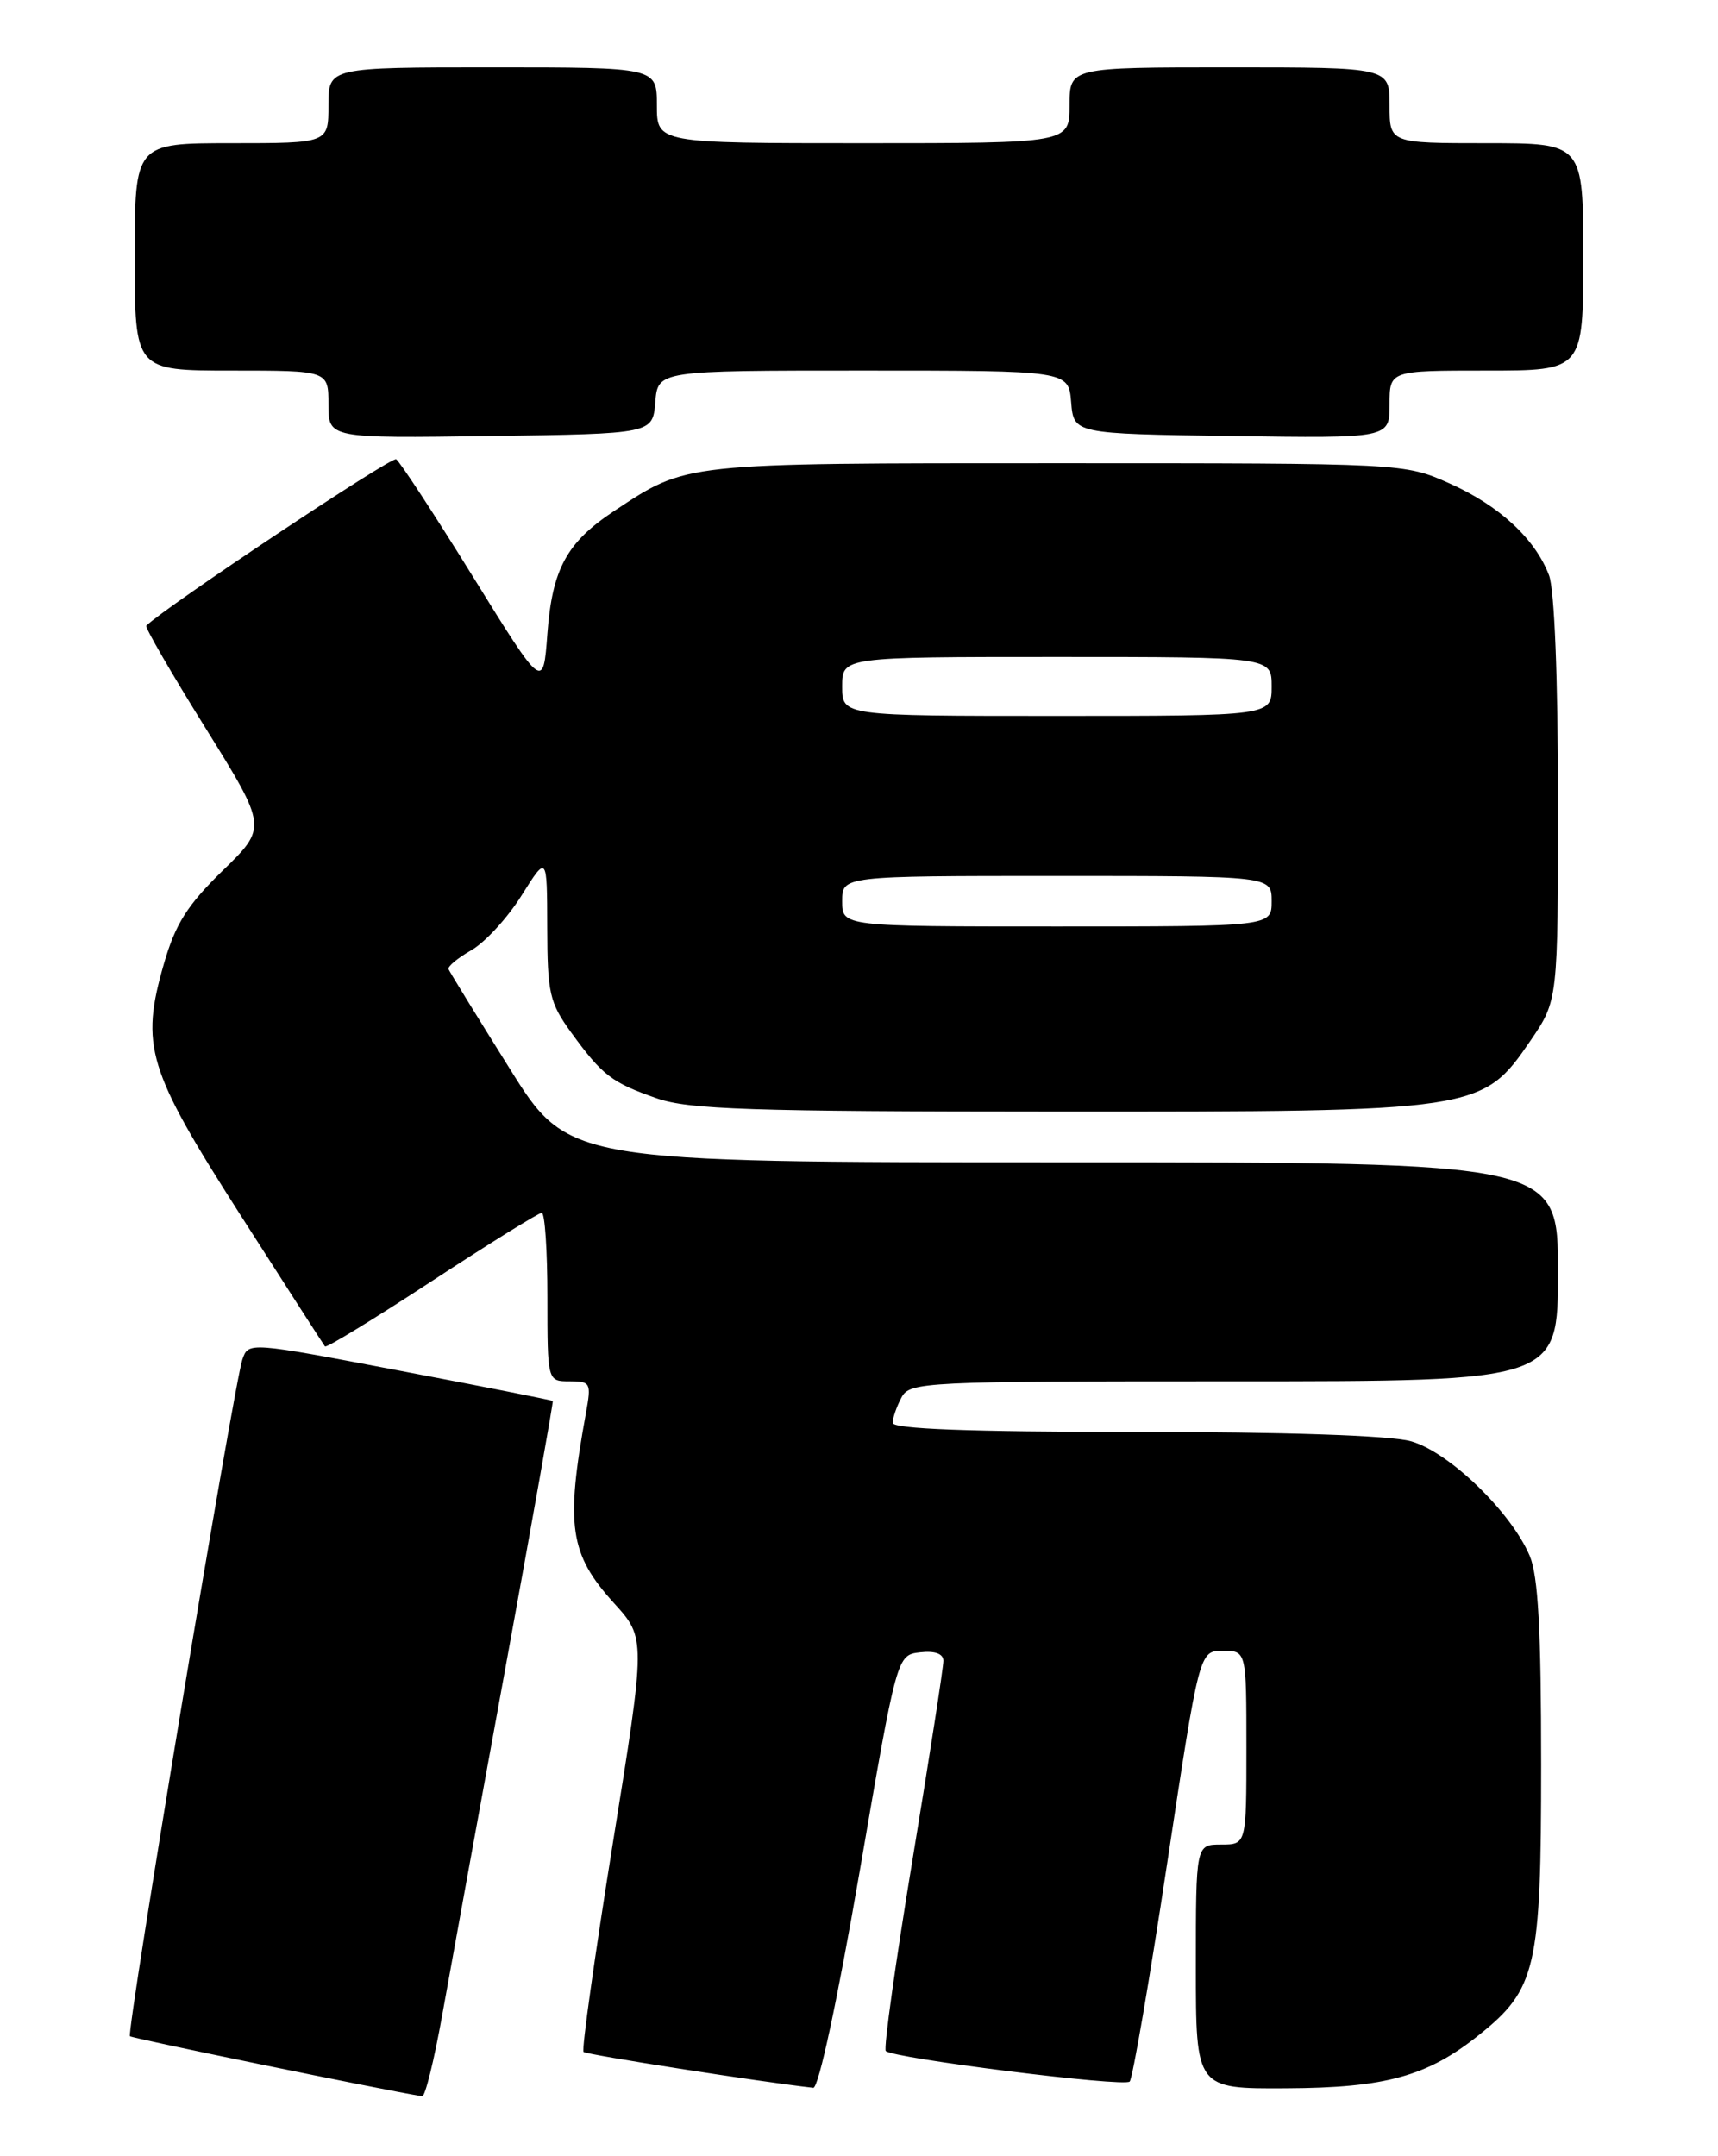 <?xml version="1.0" encoding="UTF-8" standalone="no"?>
<!DOCTYPE svg PUBLIC "-//W3C//DTD SVG 1.1//EN" "http://www.w3.org/Graphics/SVG/1.1/DTD/svg11.dtd" >
<svg xmlns="http://www.w3.org/2000/svg" xmlns:xlink="http://www.w3.org/1999/xlink" version="1.1" viewBox="0 0 204 256">
 <g >
 <path fill="currentColor"
d=" M 52.51 239.25 C 53.47 233.89 56.85 215.32 60.02 198.00 C 63.19 180.68 65.71 166.43 65.64 166.34 C 65.56 166.24 57.40 164.63 47.50 162.75 C 29.50 159.32 29.50 159.32 28.78 161.41 C 27.80 164.23 14.99 241.32 15.43 241.76 C 15.68 242.01 45.03 248.05 50.13 248.89 C 50.48 248.95 51.55 244.61 52.51 239.25 Z  M 102.07 222.25 C 106.50 196.50 106.50 196.50 109.25 196.18 C 111.01 195.98 112.01 196.34 112.02 197.18 C 112.03 197.91 110.38 208.52 108.36 220.76 C 106.34 233.00 104.90 243.24 105.18 243.51 C 106.04 244.38 133.47 247.82 134.14 247.14 C 134.49 246.79 136.49 235.14 138.59 221.25 C 142.41 196.00 142.41 196.00 145.20 196.00 C 148.00 196.00 148.00 196.00 148.00 207.50 C 148.00 219.00 148.00 219.00 145.00 219.00 C 142.00 219.00 142.00 219.00 142.00 233.50 C 142.00 248.00 142.00 248.00 152.75 247.94 C 164.53 247.88 169.47 246.52 175.58 241.64 C 182.43 236.18 183.00 233.71 183.00 209.51 C 183.00 193.52 182.65 187.10 181.64 184.72 C 179.41 179.48 172.00 172.34 167.50 171.11 C 165.03 170.43 152.49 170.01 134.75 170.01 C 115.07 170.00 106.00 169.66 106.00 168.93 C 106.00 168.35 106.47 167.00 107.04 165.93 C 108.03 164.07 109.53 164.00 146.54 164.00 C 185.00 164.00 185.00 164.00 185.00 151.00 C 185.00 138.00 185.00 138.00 126.24 138.00 C 67.47 138.00 67.47 138.00 60.49 126.82 C 56.64 120.68 53.39 115.39 53.26 115.07 C 53.12 114.76 54.34 113.75 55.96 112.82 C 57.58 111.90 60.27 108.98 61.93 106.32 C 64.96 101.50 64.96 101.50 64.98 110.10 C 65.00 117.94 65.25 119.04 67.83 122.60 C 71.53 127.69 72.64 128.54 78.01 130.41 C 81.81 131.73 89.10 131.97 125.50 131.98 C 175.66 132.00 175.99 131.95 181.75 123.53 C 185.00 118.77 185.00 118.77 185.00 94.95 C 185.00 80.55 184.58 70.02 183.94 68.32 C 182.30 63.98 178.03 60.03 172.13 57.40 C 166.75 55.00 166.75 55.00 125.50 55.00 C 80.84 55.00 81.62 54.92 72.94 60.66 C 67.29 64.40 65.58 67.54 65.00 75.22 C 64.50 81.94 64.50 81.94 56.16 68.47 C 51.57 61.06 47.47 54.79 47.04 54.53 C 46.48 54.18 19.56 72.11 17.37 74.29 C 17.19 74.47 20.35 79.93 24.39 86.42 C 31.73 98.22 31.73 98.22 26.45 103.36 C 22.24 107.46 20.83 109.70 19.47 114.40 C 16.65 124.19 17.48 126.95 28.52 144.21 C 33.90 152.62 38.43 159.66 38.59 159.86 C 38.76 160.06 44.46 156.57 51.27 152.11 C 58.08 147.65 63.96 144.00 64.33 144.00 C 64.70 144.00 65.00 148.50 65.00 154.00 C 65.00 164.00 65.00 164.00 67.63 164.00 C 70.13 164.00 70.23 164.19 69.58 167.75 C 67.13 181.16 67.63 184.53 72.91 190.34 C 76.69 194.50 76.69 194.50 72.77 218.84 C 70.62 232.23 69.05 243.38 69.29 243.62 C 69.62 243.95 90.34 247.19 96.57 247.88 C 97.20 247.95 99.44 237.48 102.07 222.25 Z  M 77.81 47.75 C 78.12 44.00 78.12 44.00 102.50 44.00 C 126.88 44.00 126.88 44.00 127.19 47.75 C 127.50 51.50 127.50 51.50 146.25 51.77 C 165.00 52.04 165.00 52.04 165.00 48.02 C 165.00 44.00 165.00 44.00 176.50 44.00 C 188.00 44.00 188.00 44.00 188.00 30.50 C 188.00 17.00 188.00 17.00 176.50 17.00 C 165.00 17.00 165.00 17.00 165.00 12.50 C 165.00 8.00 165.00 8.00 146.00 8.00 C 127.00 8.00 127.00 8.00 127.00 12.50 C 127.00 17.00 127.00 17.00 102.50 17.00 C 78.00 17.00 78.00 17.00 78.00 12.50 C 78.00 8.00 78.00 8.00 58.50 8.00 C 39.00 8.00 39.00 8.00 39.00 12.50 C 39.00 17.00 39.00 17.00 27.50 17.00 C 16.00 17.00 16.00 17.00 16.00 30.50 C 16.00 44.00 16.00 44.00 27.50 44.00 C 39.00 44.00 39.00 44.00 39.00 48.02 C 39.00 52.04 39.00 52.04 58.25 51.77 C 77.50 51.50 77.50 51.50 77.81 47.75 Z  M 100.00 107.00 C 100.00 104.00 100.00 104.00 125.50 104.00 C 151.00 104.00 151.00 104.00 151.00 107.00 C 151.00 110.00 151.00 110.00 125.50 110.00 C 100.00 110.00 100.00 110.00 100.00 107.00 Z  M 100.00 81.50 C 100.00 78.00 100.00 78.00 125.50 78.00 C 151.00 78.00 151.00 78.00 151.00 81.50 C 151.00 85.00 151.00 85.00 125.50 85.00 C 100.00 85.00 100.00 85.00 100.00 81.50 Z "/>
</g>
</svg>